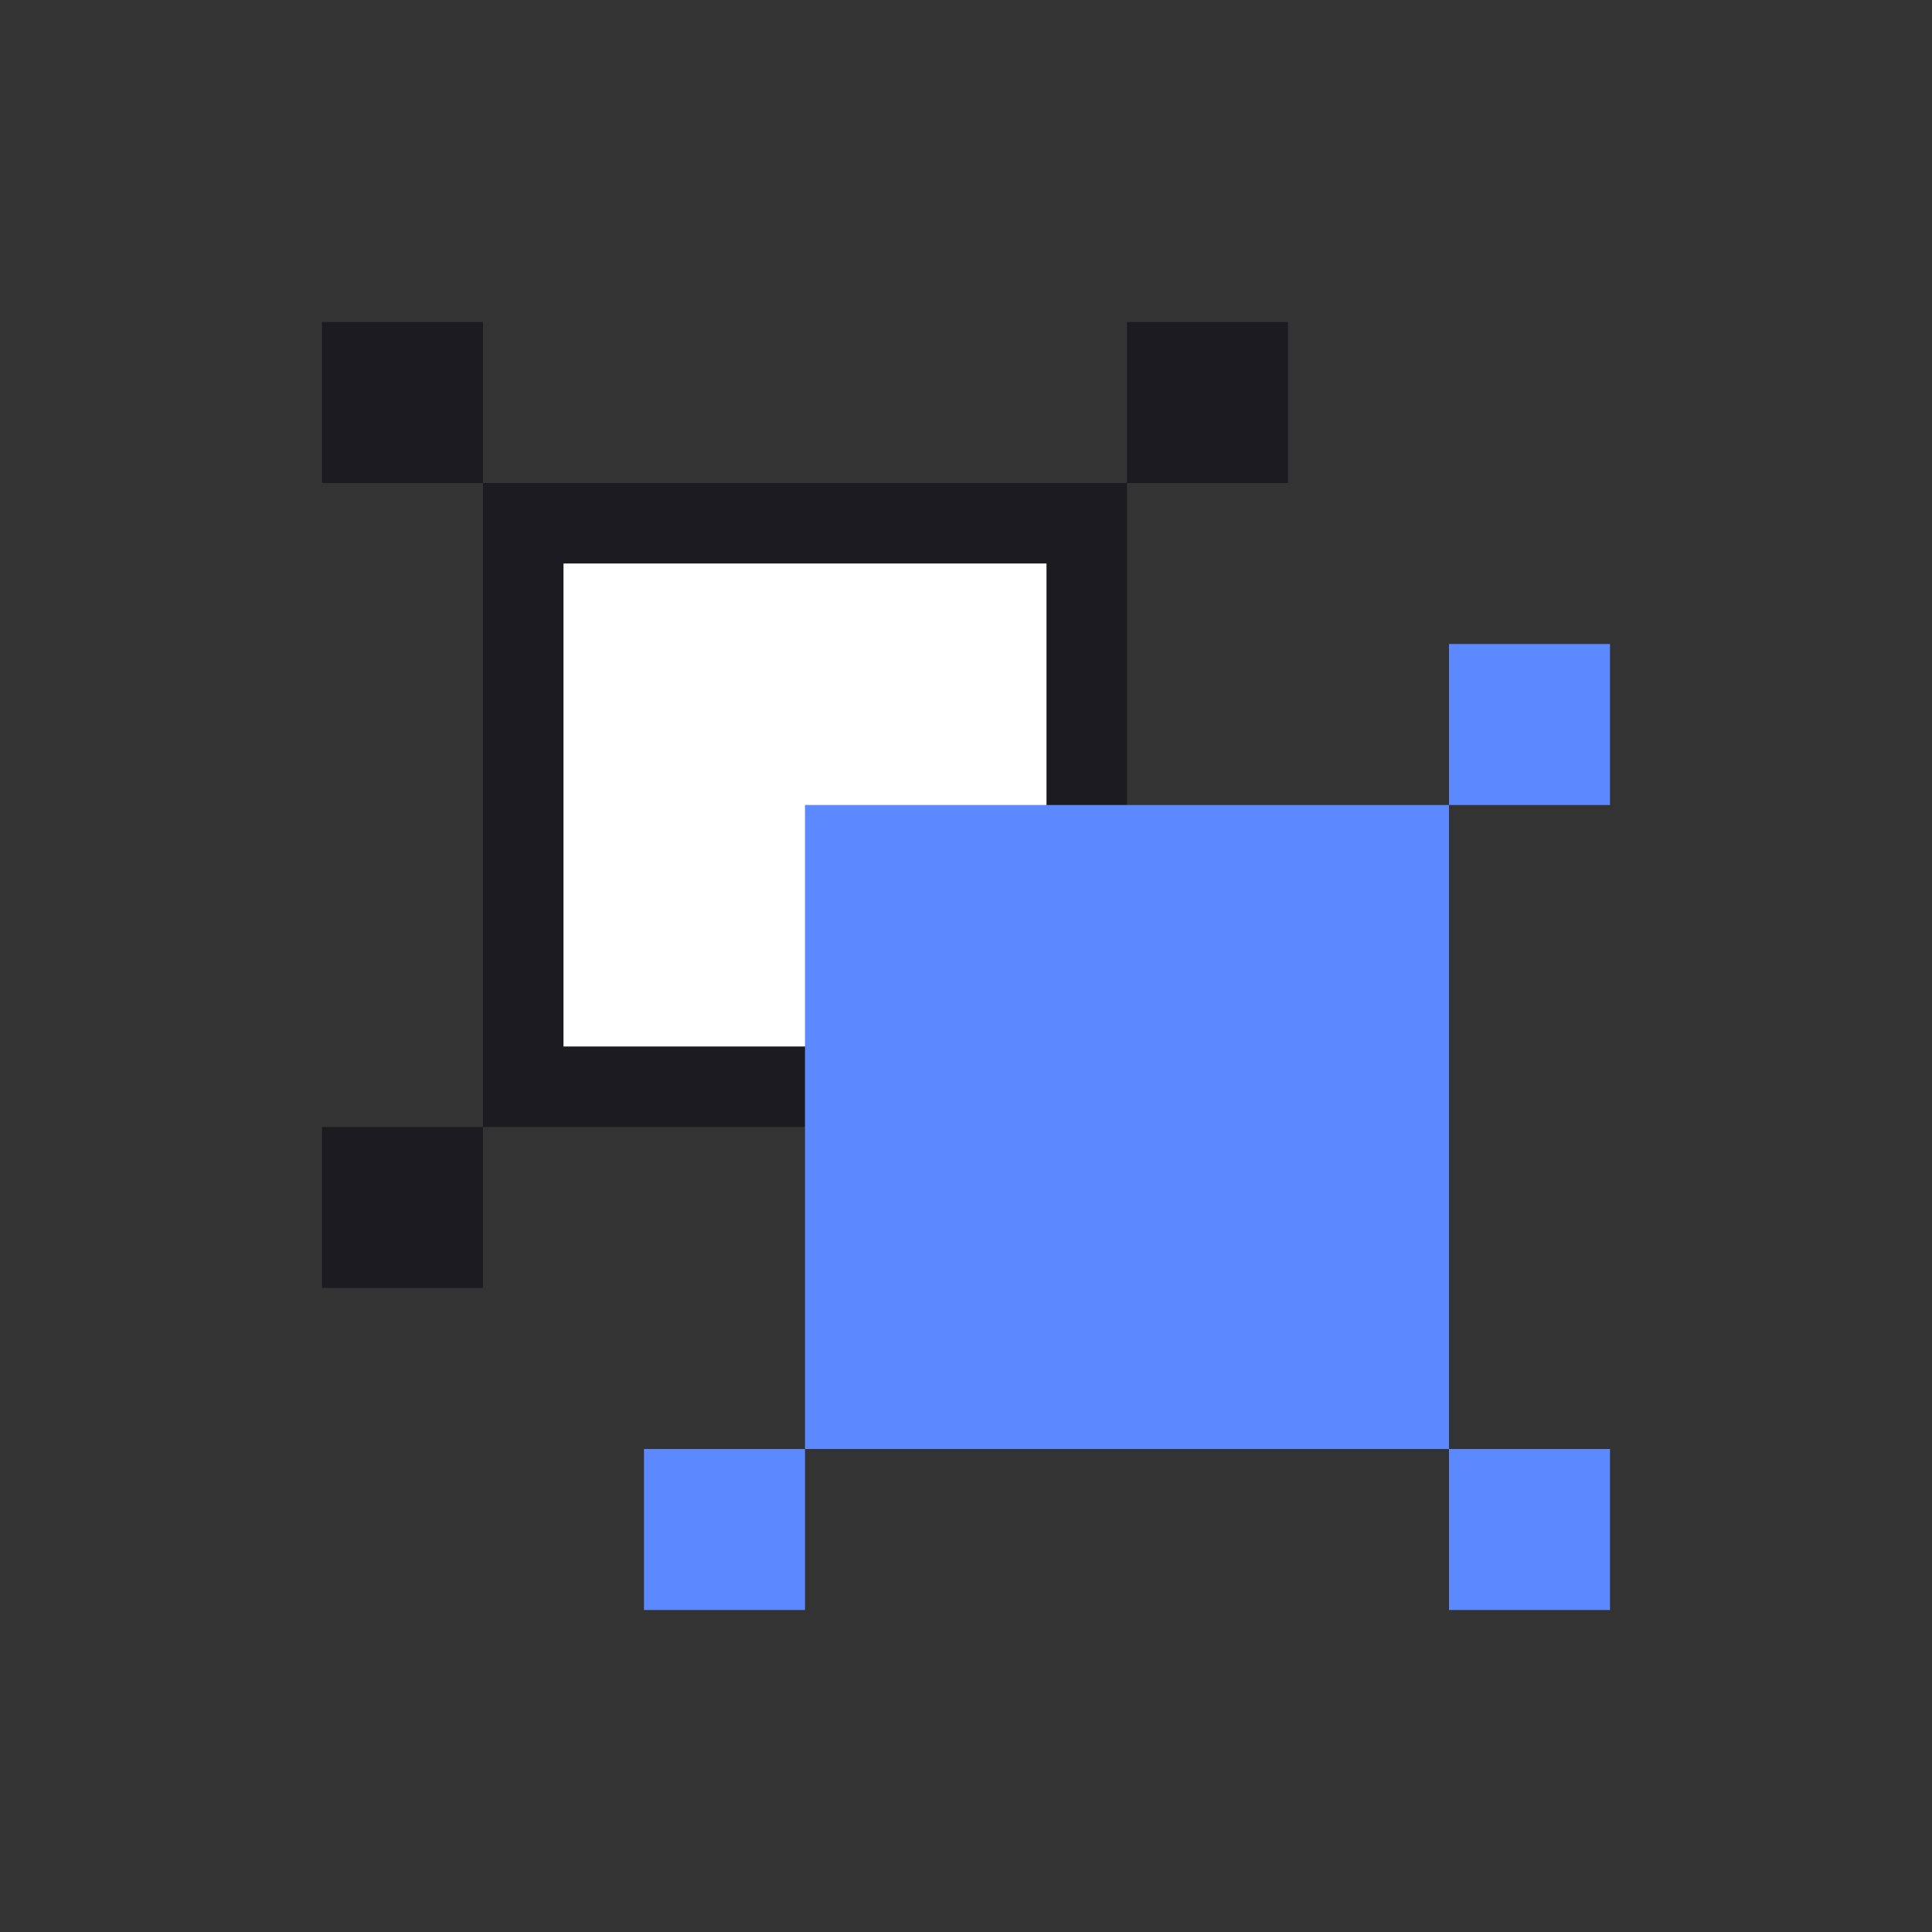 <svg width="24" height="24" viewBox="0 0 24 24" fill="none" xmlns="http://www.w3.org/2000/svg">
<rect x="0" y="0" width="24" height="24" fill="#333333" stroke="none"/>
<mask id="mask0_365_2172" style="mask-type:alpha" maskUnits="userSpaceOnUse" x="0" y="0" width="24" height="24">
<rect width="24" height="24" fill="#D9D9D9"/>
</mask>
<g mask="url(#mask0_365_2172)">
<rect x="6.5" y="6.5" width="7" height="7" fill="white" stroke="#1C1B1F"/>
<rect x="10" y="10" width="8" height="8" fill="#5C89FF"/>
<path d="M8 18H10V20H8V18Z" fill="#5C89FF"/>
<path d="M18 8H20V10H18V8Z" fill="#5C89FF"/>
<path d="M18 18H20V20H18V18Z" fill="#5C89FF"/>
<path d="M4 4H6V6H4V4Z" fill="#1C1B1F"/>
<path d="M14 4H16V6H14V4Z" fill="#1C1B1F"/>
<path d="M4 14H6V16H4V14Z" fill="#1C1B1F"/>
</g>
</svg>
